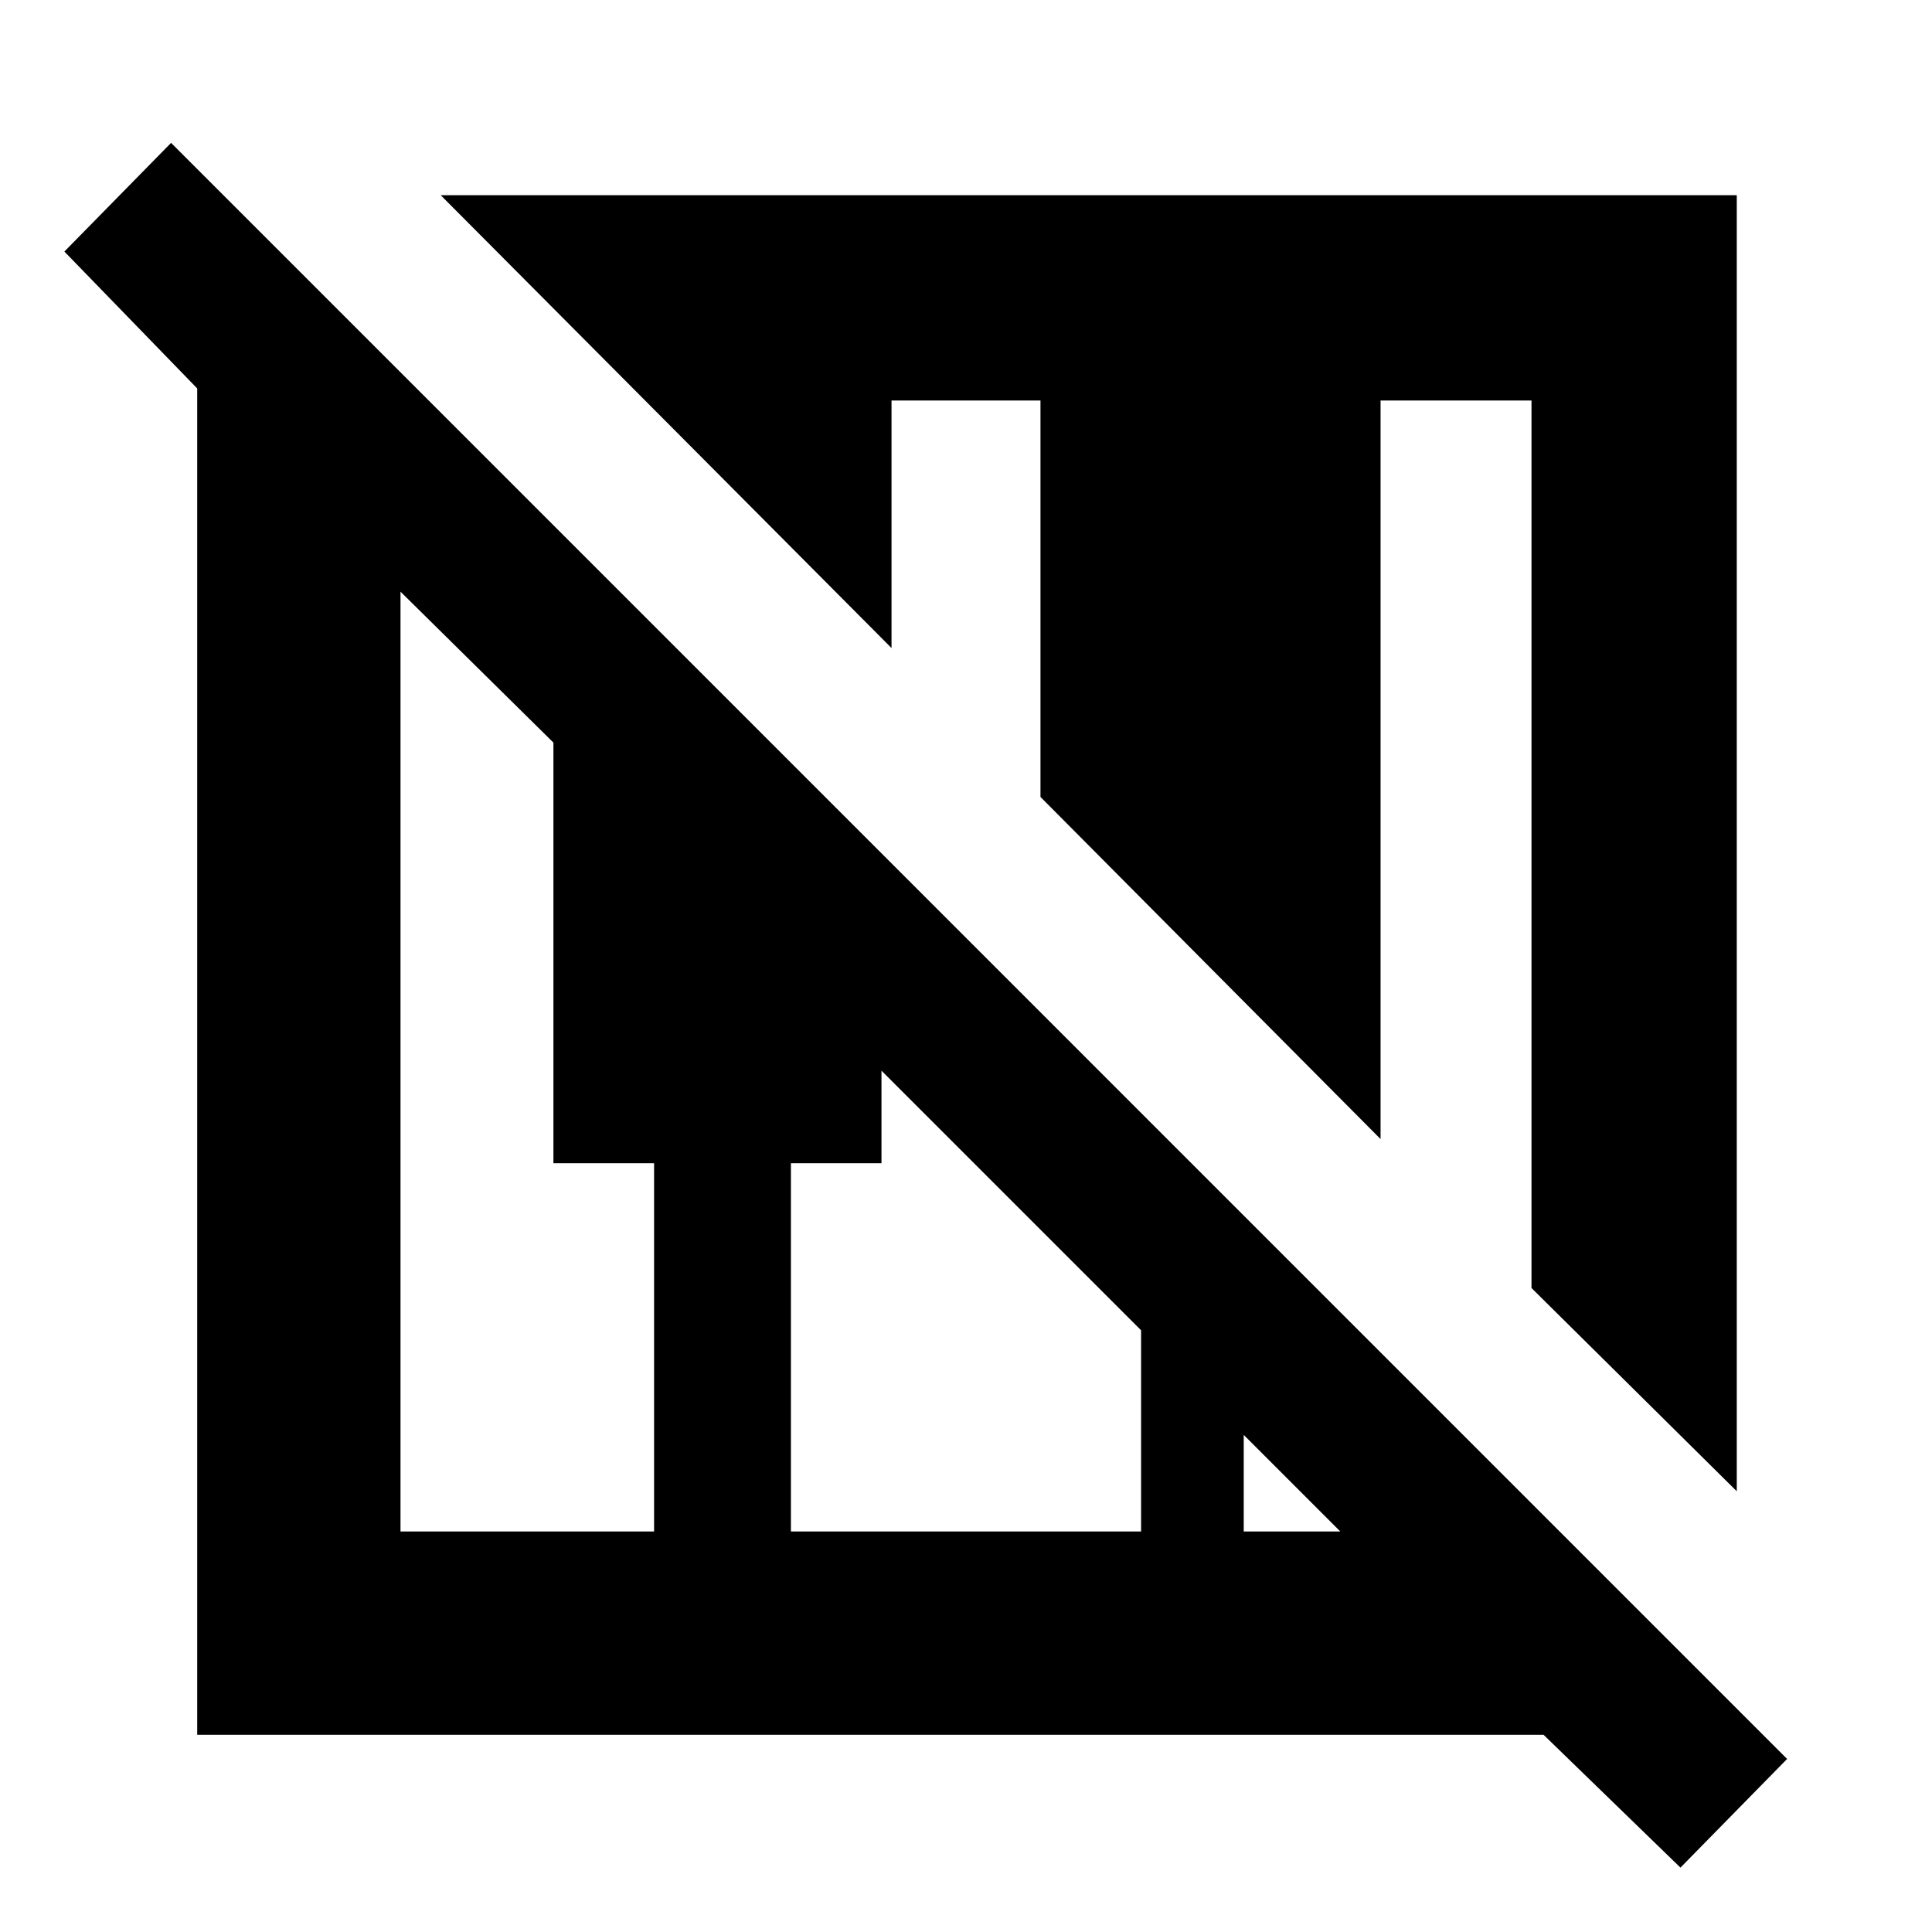 <svg xmlns="http://www.w3.org/2000/svg" height="40" width="40"><path d="M34.792 38.667 31.958 35.917Q31.833 35.917 31.729 35.917Q31.625 35.917 31.5 35.917H4.083V8.5Q4.083 8.375 4.083 8.271Q4.083 8.167 4.083 8.042L1.333 5.208L3.542 2.958L37 36.417ZM35.958 30.875 31.708 26.667V8.292H28.583V23.583L21.542 16.5V8.292H18.458V13.417L9.125 4.042H35.958ZM8.292 31.708H13.542V24.083H11.458V15.375L8.292 12.25ZM16.375 31.708H23.625V27.542L18.25 22.167V24.083H16.375ZM25.75 31.708H27.75L25.75 29.708Z"/></svg>
